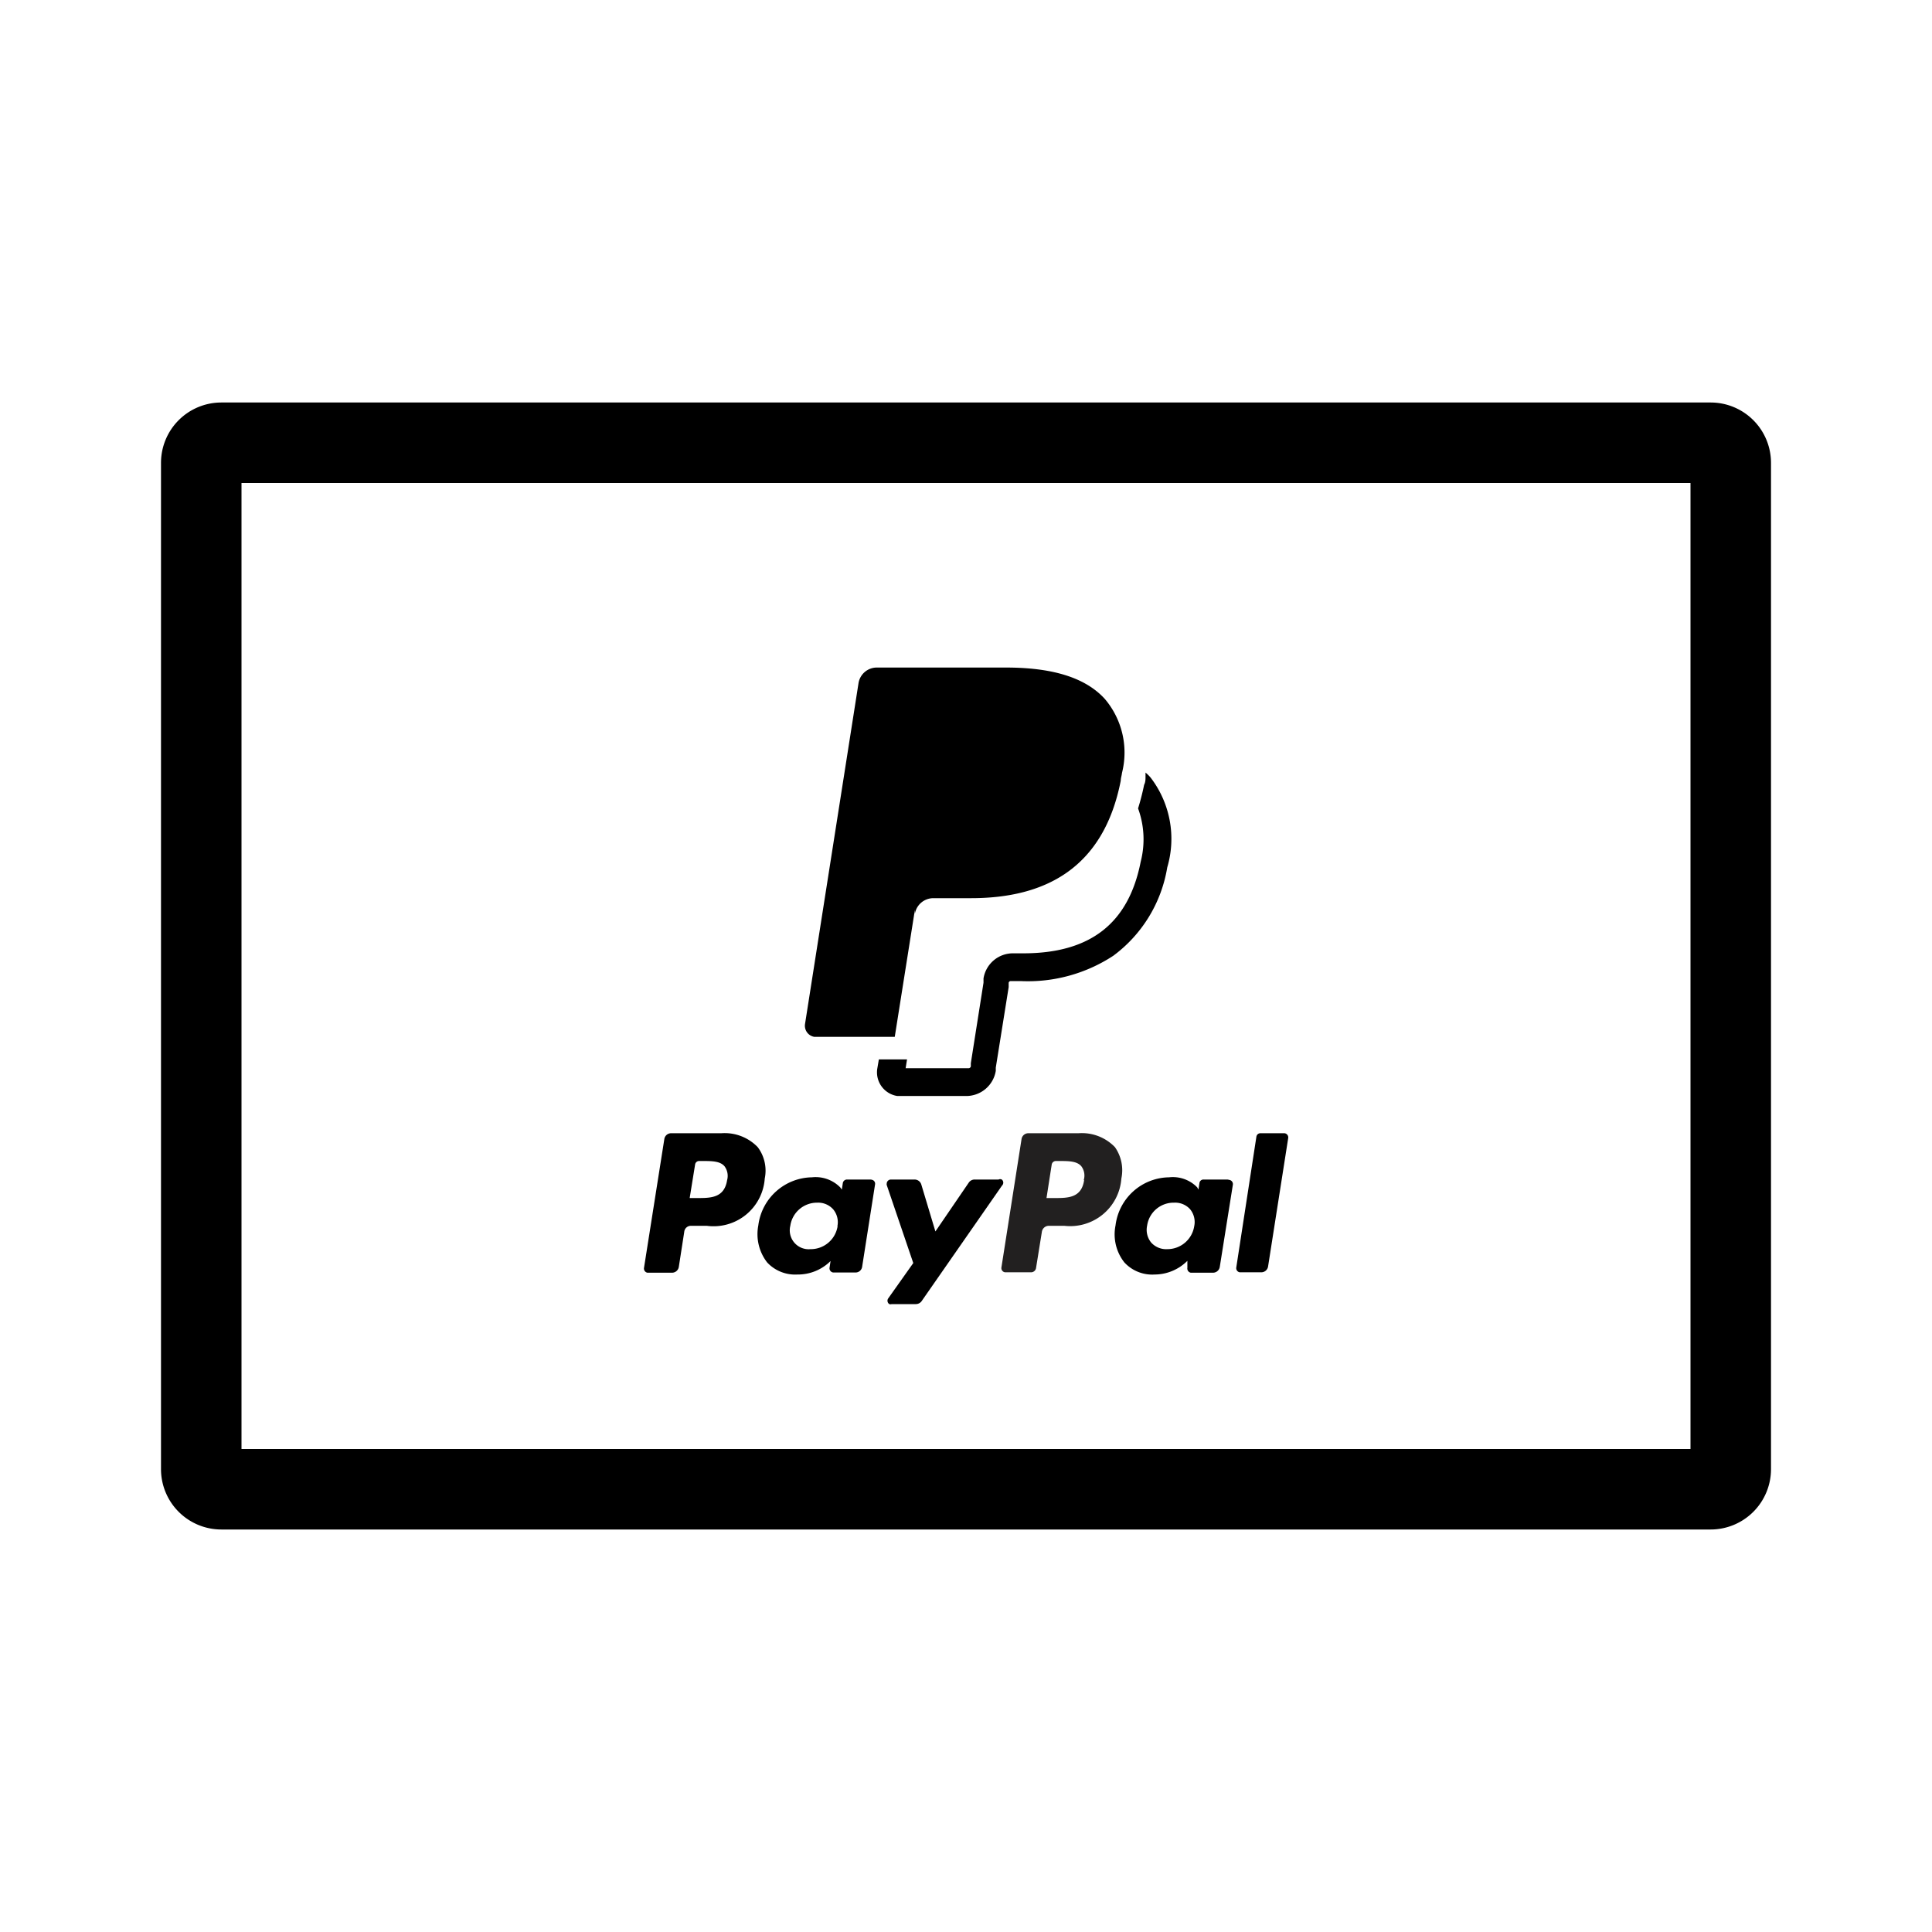 <svg xmlns="http://www.w3.org/2000/svg" viewBox="0 0 96 96"><path fill="#222020" d="M53.59 56.31H51.1a.34.34 0 00-.34.29l-1 6.38a.21.21 0 00.18.24h1.3a.25.25 0 00.24-.21l.29-1.8a.35.35 0 01.33-.3h.79a2.55 2.55 0 002.83-2.35A2 2 0 0055.4 57a2.28 2.28 0 00-1.81-.69zm.28 2.33c-.13.89-.81.89-1.47.89H52l.26-1.67a.21.21 0 01.21-.17h.17c.45 0 .87 0 1.09.26a.77.77 0 01.12.69z"/><path d="M35.84 56.31h-2.49a.34.34 0 00-.34.29L32 63a.21.21 0 00.17.24h1.23a.34.34 0 00.33-.29l.27-1.74a.33.33 0 01.33-.3h.79A2.55 2.55 0 0038 58.56a1.94 1.94 0 00-.35-1.56 2.28 2.28 0 00-1.81-.69zm.29 2.33c-.14.89-.82.89-1.48.89h-.38l.27-1.67a.2.2 0 01.2-.17h.17c.45 0 .87 0 1.09.26a.8.8 0 01.13.69zM43.28 58.61h-1.19a.21.21 0 00-.21.17l-.05.33-.08-.11a1.72 1.72 0 00-1.41-.5 2.73 2.73 0 00-2.66 2.39 2.29 2.29 0 00.44 1.84 1.9 1.9 0 001.5.6 2.3 2.3 0 001.65-.67l-.05.33a.21.21 0 00.18.24h1.1a.33.33 0 00.34-.29l.64-4.08a.2.2 0 00-.17-.24zm-1.66 2.32a1.35 1.35 0 01-1.35 1.14.94.94 0 01-1-1.16 1.34 1.34 0 011.34-1.15 1 1 0 01.79.33 1 1 0 01.21.84zM61 58.61h-1.2a.2.2 0 00-.2.17l-.05.33-.06-.11a1.69 1.69 0 00-1.4-.5 2.72 2.72 0 00-2.66 2.39 2.25 2.25 0 00.44 1.84 1.88 1.88 0 001.5.6 2.31 2.31 0 001.63-.68V63a.21.21 0 00.17.24h1.1a.34.34 0 00.34-.29l.65-4.08a.21.21 0 00-.17-.24zm-1.66 2.32A1.35 1.35 0 0158 62.07a1 1 0 01-.8-.33 1 1 0 01-.2-.84 1.33 1.33 0 011.34-1.14 1 1 0 01.79.32 1 1 0 01.21.85zM49.62 58.61h-1.19a.35.35 0 00-.29.15l-1.66 2.43-.7-2.33a.35.35 0 00-.34-.25h-1.17a.21.21 0 00-.21.21.13.13 0 000 .06l1.32 3.88-1.24 1.75a.2.2 0 00.05.29.21.21 0 00.12 0h1.19a.36.36 0 00.29-.14l4-5.75a.2.2 0 000-.29.16.16 0 00-.17-.01zM62.43 56.48l-1 6.5a.21.21 0 00.17.24h1.07a.34.34 0 00.34-.29l1-6.38a.21.21 0 00-.18-.24h-1.19a.2.2 0 00-.21.17zM55.75 38.41a4.12 4.12 0 00-.86-3.69c-1-1.09-2.68-1.55-4.9-1.55h-6.42a.92.92 0 00-.91.77L40 50.89a.56.56 0 00.46.63h4l1-6.31v.2a.93.93 0 01.91-.78h1.88c3.7 0 6.59-1.5 7.44-5.84 0-.13.05-.26.06-.38"/><path d="M57.19 38.66a1.72 1.72 0 00-.27-.27v.2c0 .14 0 .27-.07.41q-.12.59-.3 1.17a4.46 4.46 0 01.13 2.65c-.6 3.06-2.5 4.55-5.83 4.55h-.5a1.48 1.48 0 00-1.48 1.25v.21l-.63 4v.16a.12.12 0 01-.11.09H45l.07-.44h-1.4l-.08.47a1.19 1.19 0 001 1.35H48a1.49 1.49 0 001.48-1.25v-.16l.64-4v-.21a.1.1 0 01.11-.09h.5a7.74 7.74 0 004.59-1.26A6.84 6.84 0 0058 43.1a5 5 0 00-.81-4.44z"/><path d="M85 76H11a3 3 0 01-3-3V23a3 3 0 013-3h74a3 3 0 013 3v50a3 3 0 01-3 3zm-73-4h72V24H12z"/></svg>